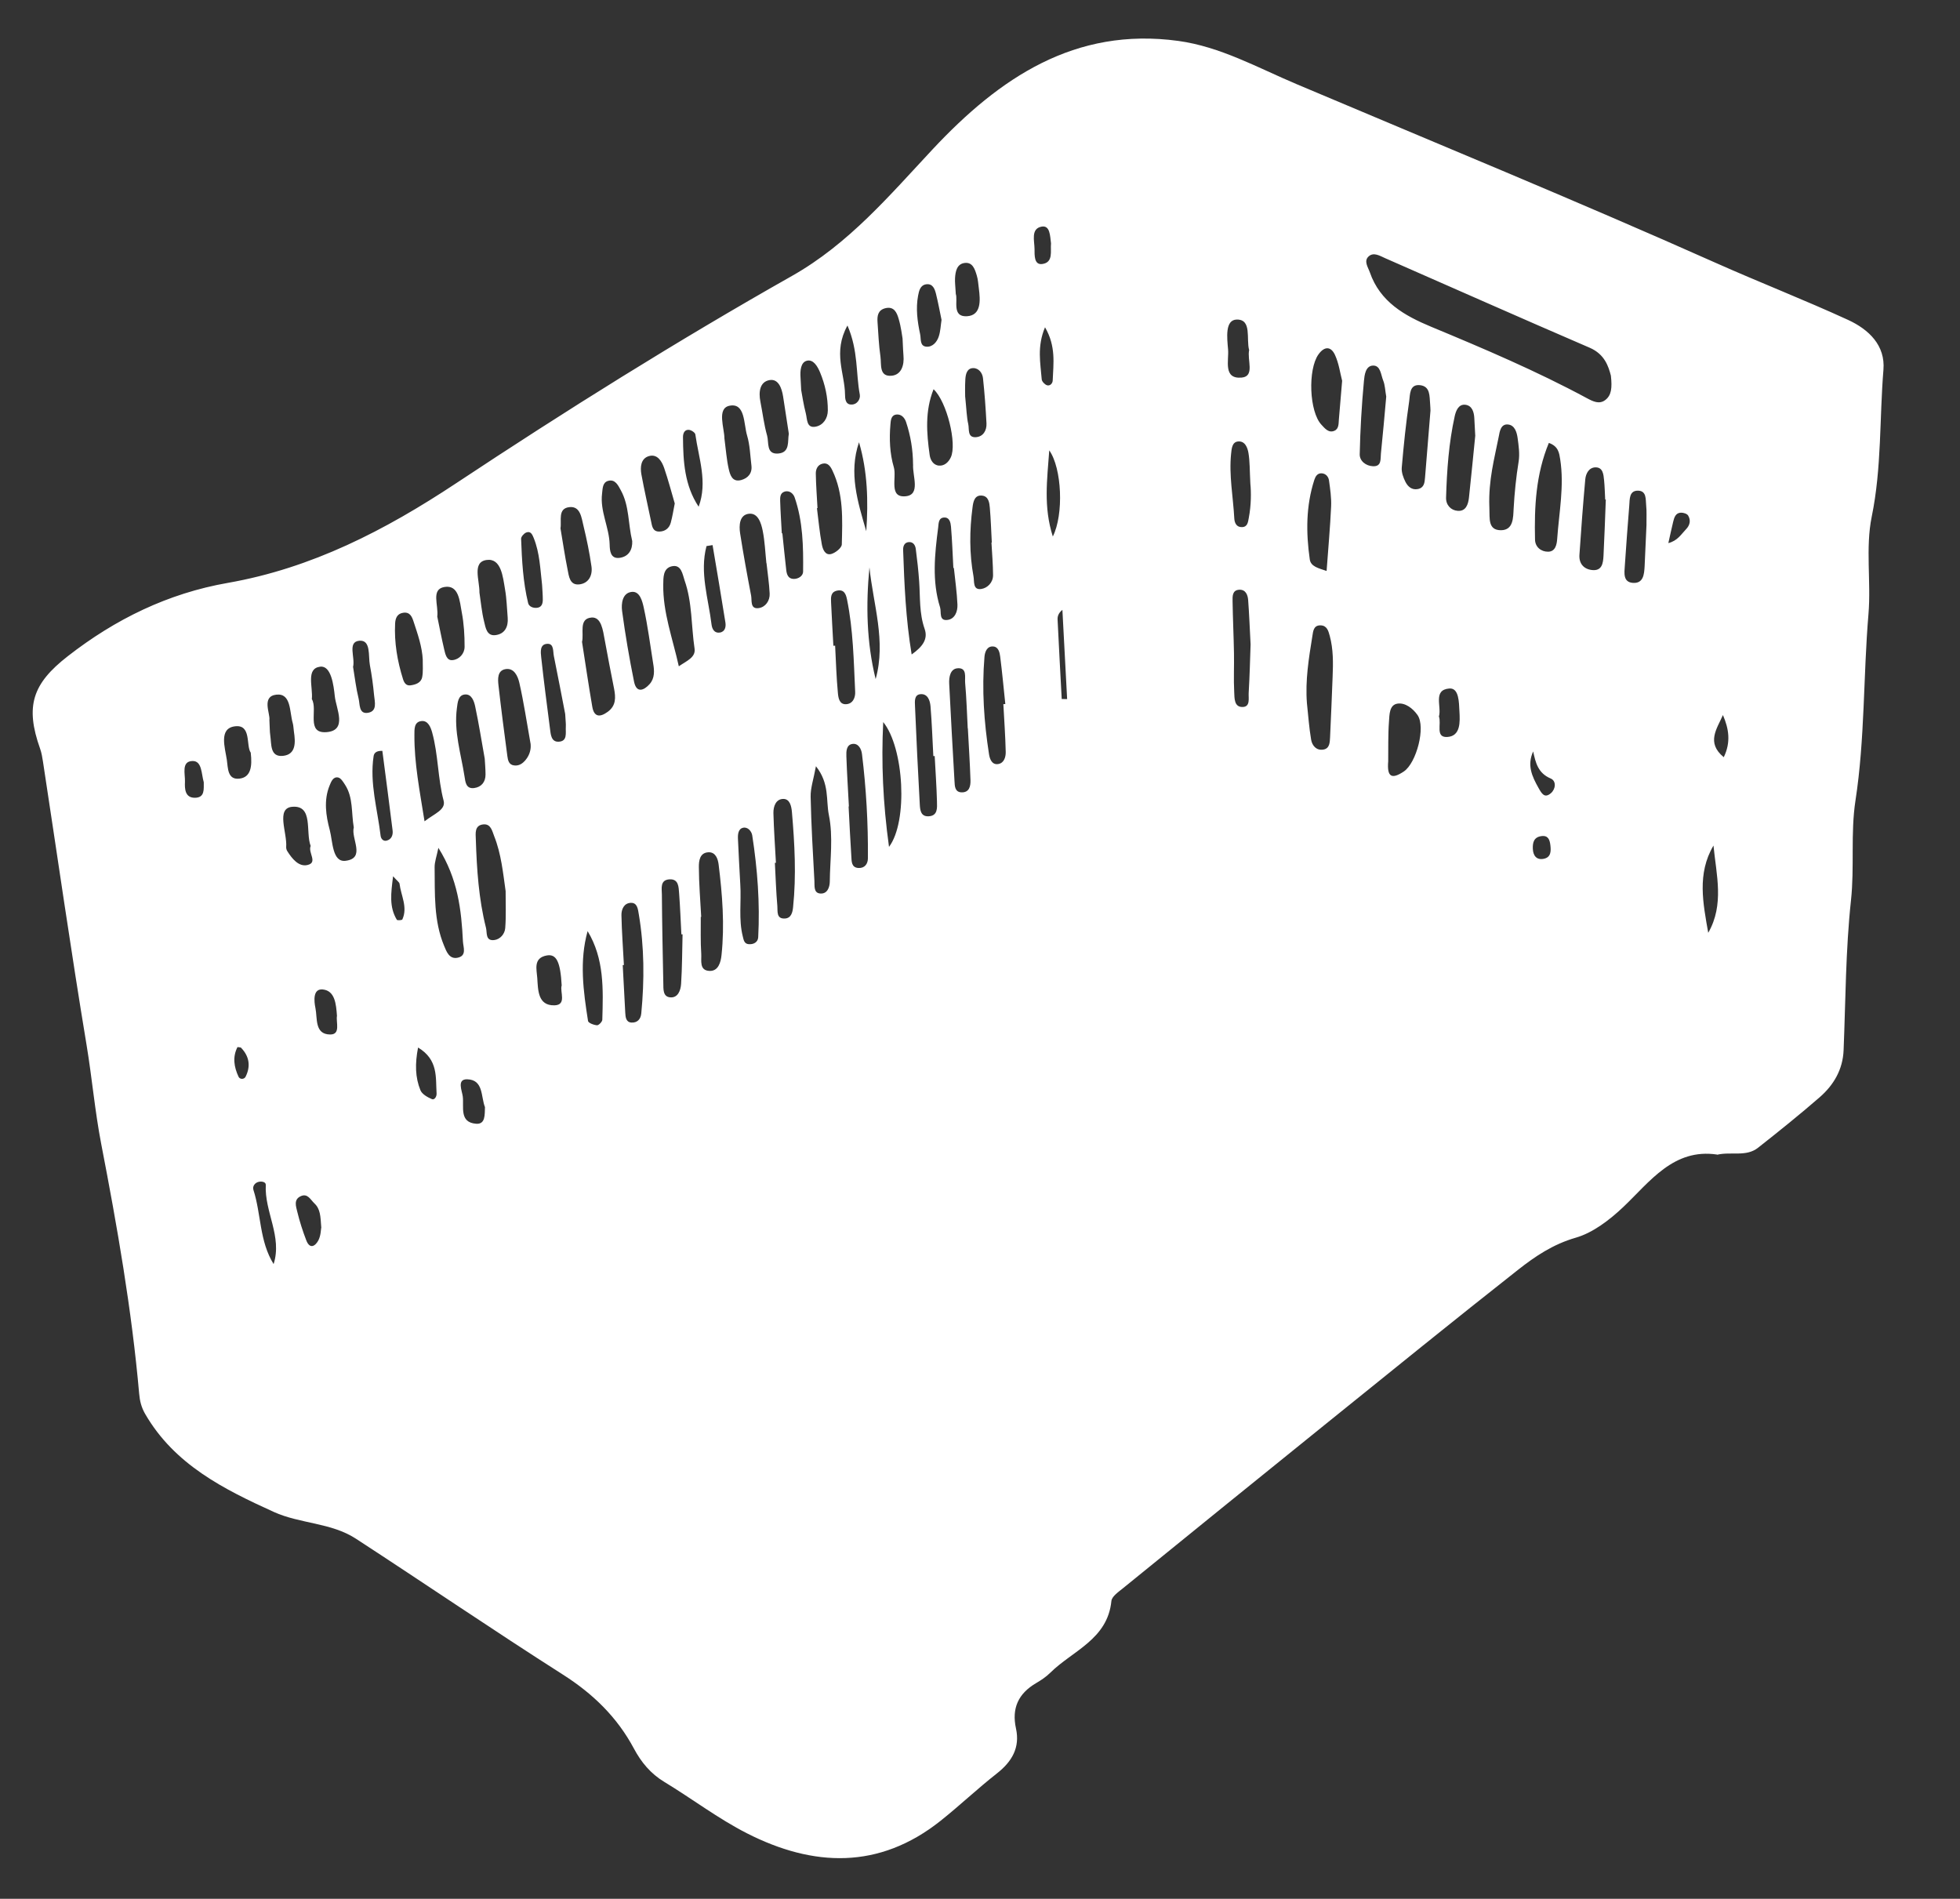 <svg width="926" height="897" viewBox="0 0 926 897" fill="none" xmlns="http://www.w3.org/2000/svg">
<rect x="0" y="0" width="926" height="897" fill="#333333" stroke="none"/>
<path d="M811.253 545.425C790.657 542.35 779.49 558.278 766.973 570.15C760.115 576.644 752.333 582.444 744.465 584.699C733.712 587.809 725.283 593.499 717.141 599.917C687.048 623.599 657.309 647.737 627.502 671.776C595.103 697.913 562.771 724.129 530.48 750.363C528.383 752.064 525.296 754.168 525.08 756.326C523.279 774.502 506.719 779.798 496.15 790.266C494.228 792.164 491.876 793.734 489.514 795.118C481.168 800.019 477.881 806.922 480.004 816.572C481.969 825.591 478.109 832.194 470.996 837.773C461.862 844.945 453.393 852.99 444.304 860.222C415.29 883.248 384.265 882.006 352.957 866.105C339.317 859.172 326.969 849.735 313.833 841.784C307.393 837.895 302.938 832.497 299.499 826.055C291.592 811.243 280.189 800.167 265.941 791.099C233.043 770.142 200.814 748.16 168.126 726.883C156.432 719.269 141.748 719.883 129.376 714.266C105.709 703.511 82.452 691.908 68.591 667.98C66.749 664.776 66.055 661.82 65.751 658.41C62.238 618.7 55.39 579.519 47.824 540.437C44.836 524.972 43.484 509.234 40.904 493.685C33.502 449.126 27.122 404.388 20.292 359.736C19.978 357.709 19.642 355.663 18.962 353.739C11.782 333.563 15.348 322.992 31.977 310.035C54.53 292.449 79.396 280.314 107.595 275.369C147.369 268.407 182.039 250.446 215.416 228.344C267.254 193.992 320.009 160.974 374.151 130.36C401.062 115.143 420.281 92.286 440.729 70.416C472.176 36.838 507.795 12.656 556.672 19.327C576.548 22.049 594.207 31.988 612.427 39.689C678.43 67.618 744.744 94.828 810.236 124.022C831.038 133.299 852.345 141.6 873.076 151.107C883.04 155.676 890.77 163.253 889.828 174.676C887.938 197.768 889.026 220.971 884.306 244.028C881.255 258.865 884.042 274.816 882.751 290.137C880.283 319.452 881.108 348.985 876.612 378.201C874.238 393.724 876.194 409.575 874.493 425.351C871.961 448.787 871.962 472.523 871.007 496.123C870.629 505.328 866.309 512.595 859.681 518.375C850.232 526.596 840.432 534.444 830.586 542.211C824.96 546.638 817.923 543.936 811.216 545.51L811.253 545.425ZM761.088 177.55C759.947 173.173 758.194 167.363 751.054 164.275C718.757 150.366 686.606 136.078 654.401 121.958C651.929 120.871 649.043 119.002 646.676 121.068C644.132 123.287 646.354 126.265 647.183 128.657C652.01 142.6 663.521 149.109 676.143 154.363C701.089 164.72 725.942 175.288 749.761 188.12C752.629 189.66 755.575 191.114 758.373 189.004C761.351 186.782 761.697 183.193 761.066 177.53L761.088 177.55ZM331.285 433.146C331.285 433.146 331.141 433.154 331.079 433.157C331.12 438.975 330.913 444.807 331.303 450.586C331.507 453.65 330.235 458.465 335.2 458.676C339.419 458.844 340.53 454.492 340.874 451.254C342.403 436.911 341.271 422.585 339.503 408.335C339.185 405.854 338.137 402.443 334.659 402.627C330.543 402.846 330.152 406.767 330.179 409.594C330.204 417.456 330.868 425.305 331.285 433.146ZM617.455 332.172C618.091 337.937 618.462 343.759 619.446 349.465C619.922 352.205 621.911 354.68 625.224 354.111C628.231 353.601 628.262 350.689 628.387 348.371C628.871 338.83 629.189 329.278 629.591 319.742C629.864 313.226 629.952 306.72 628.232 300.372C627.593 298.053 626.941 295.487 623.883 295.422C620.536 295.373 620.399 298.228 620.025 300.519C618.332 310.99 616.618 321.463 617.455 332.172ZM238.904 421.128C237.65 412.278 236.809 403.427 233.495 395.059C232.516 392.551 231.904 389.199 228.491 389.442C224.03 389.782 224.721 393.853 224.807 396.635C225.261 410.625 226.148 424.612 229.599 438.278C230.198 440.62 229.252 444.571 233.458 444.1C236.33 443.782 238.484 441.191 238.689 438.456C239.148 432.714 238.86 426.909 238.883 421.108L238.904 421.128ZM696.971 205.722C696.75 201.565 696.642 199.527 696.534 197.489C696.38 194.587 695.46 191.644 692.404 191.228C689.035 190.767 687.833 194.154 687.281 196.598C684.485 209.233 683.58 222.119 683.193 235.039C683.072 238.596 685.475 241.089 688.707 241.33C692.562 241.621 693.663 238.26 694.01 235.084C695.147 224.621 696.138 214.125 696.992 205.721L696.971 205.722ZM703.652 239.422C703.657 238.349 703.608 239.363 703.662 240.392C703.89 244.673 702.839 250.528 709.172 250.481C715.072 250.415 714.879 244.461 715.113 240.32C715.52 232.827 716.284 225.439 717.48 218.028C718.052 214.427 717.497 210.576 716.991 206.888C716.622 204.204 715.645 200.974 712.651 200.555C708.949 200.029 708.505 204.098 708.082 206.246C706.068 216.508 703.184 226.713 703.633 239.444L703.652 239.422ZM675.828 193.904C675.773 192.875 675.76 191.844 675.665 190.837C675.324 187.14 675.819 182.47 670.817 181.951C665.817 181.453 666.21 186.53 665.785 189.401C664.234 199.845 663.163 210.366 662.256 220.899C662.065 223.117 662.982 225.628 664.02 227.678C665.102 229.788 666.951 231.568 669.792 231.045C672.857 230.47 673.058 228.024 673.258 225.577C674.101 215.027 674.966 204.496 675.829 193.924L675.828 193.904ZM294.784 455.889C294.599 455.899 294.414 455.909 294.208 455.92C294.606 463.412 294.983 470.904 295.403 478.415C295.512 480.474 295.724 482.918 298.333 483.069C301.024 483.215 302.712 481.577 302.973 478.715C304.472 463.032 304.425 447.369 301.782 431.803C301.395 429.574 301.144 426.409 298.054 426.511C294.778 426.623 293.534 429.62 293.599 432.403C293.767 440.237 294.347 448.049 294.764 455.89L294.784 455.889ZM474.056 332.646C474.365 332.629 474.674 332.613 474.962 332.598C474.172 325.106 473.485 317.609 472.53 310.126C472.283 308.199 471.713 305.629 469.307 305.406C466.176 305.118 465.288 308.22 465.109 310.294C463.823 325.718 464.886 341.079 467.265 356.329C467.608 358.519 468.612 361.5 471.719 360.922C474.437 360.406 475.212 357.517 475.15 355.188C474.978 347.663 474.435 340.159 474.036 332.647L474.056 332.646ZM758.661 236.006C758.661 236.006 758.455 236.017 758.371 236C758.209 232.934 758.149 229.862 757.843 226.823C757.576 224.134 757.313 220.742 753.786 220.785C750.713 220.824 749.195 223.712 748.951 226.511C747.889 238.373 746.991 250.227 746.198 262.116C745.933 266.072 748.1 268.785 752.007 269.279C756.91 269.885 757.387 266.042 757.574 262.564C758.033 253.727 758.306 244.879 758.662 236.026L758.661 236.006ZM731.75 209.241C725.621 224.035 724.849 239.432 725.22 254.954C725.297 258.355 727.999 260.647 731.383 260.632C734.932 260.609 735.507 257.07 735.687 254.625C736.569 242.091 739.084 229.594 737.114 216.985C736.649 214.058 736.292 210.837 731.77 209.24L731.75 209.241ZM366.604 407.597C366.44 407.606 366.254 407.616 366.09 407.625C366.452 414.437 366.669 421.257 367.256 428.037C367.465 430.42 366.656 434.219 370.933 433.91C373.831 433.694 374.45 430.957 374.693 428.55C376.25 413.566 375.435 398.604 374.147 383.668C373.919 380.935 373.196 377.423 370.1 377.422C366.55 377.425 365.335 380.978 365.4 384.132C365.609 391.964 366.168 399.777 366.584 407.598L366.604 407.597ZM274.974 303.219C276.602 313.659 278.088 323.775 279.821 333.859C280.663 338.829 283.475 338.928 287.111 336.278C291.126 333.361 290.917 329.43 290.095 325.222C288.573 317.543 287.07 309.842 285.67 302.135C284.858 297.74 284.086 291.363 279.462 291.732C273.235 292.228 276.006 299.325 274.974 303.219ZM393.728 305.065C393.996 305.051 394.284 305.035 394.552 305.021C394.948 312.492 395.16 319.973 395.864 327.407C396.059 329.523 396.479 332.761 399.591 332.679C402.951 332.603 404.17 329.505 404.026 326.809C403.334 312.212 403.112 297.549 400.159 283.134C399.656 280.664 398.77 278.358 395.543 279.004C392.337 279.649 392.539 282.28 392.645 284.669C392.944 291.464 393.366 298.252 393.728 305.065ZM654.924 187.377C654.395 184.413 654.366 181.917 653.487 179.755C652.395 177.068 652.284 172.637 648.717 172.702C645.088 172.771 644.649 177.335 644.395 179.929C643.314 191.441 642.649 203.014 642.396 214.585C642.318 217.768 645.312 220.127 648.683 220.257C652.841 220.429 652.152 216.791 652.411 214.28C653.37 205.127 654.142 195.964 654.923 187.357L654.924 187.377ZM207.118 400.505C206.284 404.615 205.305 407.164 205.336 409.701C205.486 422.242 204.861 434.948 209.827 446.841C210.892 449.406 212.231 453.256 216.172 452.448C220.664 451.529 218.86 447.496 218.716 444.78C217.986 429.875 216.338 415.165 207.098 400.506L207.118 400.505ZM386.23 240.036C386.23 240.036 386.065 240.045 385.962 240.05C386.699 245.77 387.212 251.542 388.277 257.223C388.68 259.369 389.797 262.509 392.726 261.713C394.72 261.174 397.67 258.809 397.708 257.197C398.007 245.334 398.608 233.331 393.228 222.183C392.346 220.351 391.13 218.435 388.603 219.044C386.238 219.603 385.401 221.711 385.426 223.732C385.508 229.177 385.941 234.603 386.23 240.036ZM320.705 314.763C324.409 312.214 328.758 310.558 328.146 306.422C326.542 295.651 327.087 284.538 323.419 274.145C322.471 271.45 321.953 266.359 317.228 267.56C313.277 268.554 313.398 272.778 313.352 276.186C313.161 289.303 317.748 301.443 320.705 314.763ZM250.714 351.627C248.837 341.159 247.471 331.758 245.349 322.501C244.653 319.504 242.903 315.324 238.694 316.126C234.955 316.84 235.166 320.812 235.51 323.787C236.762 334.928 238.22 346.057 239.697 357.166C239.968 359.153 240.374 361.361 243.029 361.612C245.249 361.824 246.843 360.749 248.261 359.084C250.417 356.534 250.904 353.66 250.693 351.628L250.714 351.627ZM308.578 313.384C307.163 304.605 306.054 295.769 304.148 287.098C303.494 284.099 302.324 279.166 298.426 279.621C294.016 280.123 293.437 285.17 293.913 288.694C295.415 299.863 297.328 311.01 299.565 322.057C300.705 327.59 304.203 326.207 306.91 323.174C309.365 320.422 309.196 316.86 308.578 313.384ZM322.455 441.376L321.92 441.404C321.575 434.921 321.334 428.432 320.848 421.998C320.608 419.039 320.67 415.155 316.287 415.409C311.741 415.691 312.679 419.749 312.704 422.554C312.806 436.522 313.093 450.48 313.382 464.458C313.441 467.138 313.118 470.767 316.482 471.145C320.303 471.582 321.57 467.862 321.781 464.837C322.295 457.029 322.272 449.208 322.475 441.375L322.455 441.376ZM655.857 359.626C655.208 367.214 657.593 368.223 663.234 364.456C669.194 360.466 673.696 343.426 669.68 337.757C667.471 334.634 663.92 331.892 660.293 332.394C656.319 332.956 656.466 337.674 656.223 340.866C655.741 347.331 655.941 353.822 655.857 359.626ZM457.243 344.065C457.243 344.065 457.222 344.066 457.202 344.067C456.823 336.925 456.627 329.753 455.982 322.646C455.738 319.996 457.019 315.367 452.434 315.693C448.938 315.941 448.282 319.897 448.448 323.025C449.199 338.341 450.073 353.63 450.948 368.939C451.073 371.285 451.063 374.217 454.288 374.314C457.989 374.427 458.588 371.34 458.502 368.559C458.234 360.4 457.697 352.234 457.265 344.084L457.243 344.065ZM634.094 179.898C633.135 176.213 632.564 171.682 630.721 167.693C628.853 163.602 625.748 163.437 622.906 167.427C617.834 174.528 618.505 194.554 624.363 200.703C625.872 202.295 627.693 204.716 630.456 203.496C632.634 202.534 632.378 200.05 632.56 198.039C633.077 192.232 633.553 186.428 634.093 179.877L634.094 179.898ZM362.142 266.041C362.142 266.041 362.1 266.044 362.08 266.045C361.54 260.934 361.347 255.743 360.337 250.72C359.61 247.126 358.13 242.189 353.802 242.708C349.352 243.233 349.077 248.16 349.672 251.988C351.205 261.813 352.983 271.584 354.864 281.35C355.318 283.679 354.283 287.903 358.522 287.265C361.634 286.79 363.788 283.828 363.626 280.389C363.392 275.593 362.664 270.823 362.143 266.062L362.142 266.041ZM385.482 361.993C384.381 368.078 382.891 372.264 382.987 376.408C383.259 389.685 384.046 402.956 384.771 416.23C384.889 418.453 384.344 421.784 387.415 422.095C390.84 422.45 391.987 419.19 392.032 416.525C392.134 406.014 393.717 395.404 391.595 384.991C390.173 378.028 392.006 370.191 385.503 361.992L385.482 361.993ZM401.061 380.959C401.061 380.959 400.958 380.964 400.917 380.966C401.336 388.849 401.692 396.735 402.215 404.633C402.358 406.937 402.224 409.854 405.578 410.048C408.496 410.202 410.018 408.161 410.041 405.476C410.176 388.978 409.241 372.537 407.237 356.173C406.944 353.774 405.52 351.042 402.734 351.438C399.825 351.861 399.785 354.98 399.868 357.328C400.143 365.218 400.643 373.097 401.062 380.979L401.061 380.959ZM626.75 269.739C627.536 258.903 628.438 249.072 628.886 239.224C629.062 235.169 628.451 231.032 627.884 226.976C627.653 225.337 626.517 223.767 624.506 223.605C622.393 223.449 621.488 225.066 620.955 226.683C616.965 239.01 616.996 251.64 618.803 264.279C619.292 267.658 622.902 268.416 626.728 269.719L626.75 269.739ZM441.571 357.157C441.365 357.168 441.16 357.179 440.954 357.189C440.537 349.348 440.265 341.499 439.622 333.669C439.398 330.998 438.336 327.711 434.983 327.93C431.815 328.119 432.217 331.421 432.295 333.666C432.946 349.029 433.679 364.387 434.535 379.738C434.675 382.373 434.836 385.79 438.666 385.628C443.094 385.434 442.747 381.635 442.672 378.666C442.477 371.494 441.973 364.338 441.593 357.176L441.571 357.157ZM200.552 388.016C205.088 384.431 210.708 382.605 209.591 378.269C206.796 367.623 207.077 356.586 204.186 346.069C203.547 343.75 202.285 340.205 199.007 340.648C195.543 341.1 195.812 344.615 195.787 347.258C195.709 360.554 198.276 373.524 200.572 387.994L200.552 388.016ZM590.841 304.401C590.415 296.374 590.174 289.906 589.687 283.451C589.494 280.985 588.493 278.458 585.487 278.597C582.153 278.774 582.29 281.739 582.328 284.007C582.453 292.194 582.846 300.367 582.992 308.553C583.11 314.677 582.776 320.825 583.101 326.937C583.251 329.757 582.986 334.105 587.108 333.99C590.797 333.897 589.797 329.822 589.934 327.359C590.43 319.2 590.595 311.039 590.841 304.401ZM349.746 417.78C350.284 425.966 348.888 434.275 350.929 442.382C351.347 444.031 351.569 445.898 353.786 446.048C356.127 446.213 358.108 445.034 358.214 442.758C359.07 426.614 357.867 410.579 355.39 394.633C355.081 392.709 353.314 390.532 351.051 391.045C348.787 391.557 348.552 394.129 348.642 396.209C348.941 403.396 349.365 410.597 349.746 417.78ZM229.009 358.394C227.455 349.725 226.202 341.68 224.501 333.742C223.977 331.252 222.823 327.784 219.639 328.077C216.394 328.373 216.212 331.953 215.856 334.572C214.378 345.611 217.805 356.12 219.468 366.826C219.876 369.467 220.155 372.775 224.009 372.281C227.411 371.832 229.391 369.457 229.388 365.907C229.389 363.203 229.121 360.493 229.01 358.414L229.009 358.394ZM468.413 256.311L468.578 256.302C468.287 250.828 468.119 245.326 467.643 239.861C467.457 237.518 467.033 234.589 464.203 234.162C460.354 233.582 459.801 237.161 459.478 239.634C458.034 250.526 457.934 261.47 459.935 272.323C460.372 274.736 459.56 278.865 463.633 278.236C466.5 277.795 469.19 275.217 469.169 271.709C469.144 266.571 468.685 261.436 468.413 256.311ZM417.273 341.11C416.325 360.19 417.127 379.177 420.012 400.076C429.075 388.078 427.121 353.218 417.273 341.11ZM430.726 309.168C435.897 305.488 438.535 301.922 436.832 297.059C434.254 289.724 434.783 282.183 434.26 274.678C433.906 269.557 433.325 264.449 432.663 259.365C432.449 257.664 431.532 255.958 429.393 256.092C427.233 256.228 426.631 258.097 426.679 259.786C427.251 275.999 427.905 292.208 430.704 309.149L430.726 309.168ZM318.787 237.839C317.148 232.229 315.673 226.611 313.792 221.118C312.668 217.834 310.52 214.315 306.557 215.475C302.737 216.607 302.396 220.67 303.035 224.166C304.397 231.544 306.067 238.886 307.592 246.235C308.088 248.582 308.312 251.233 311.649 251.117C314.327 251.016 316.206 249.472 316.897 246.938C317.71 243.984 318.168 240.947 318.786 237.818L318.787 237.839ZM450.639 268.297C450.639 268.297 450.495 268.305 450.413 268.309C450.068 261.805 449.847 255.316 449.296 248.823C449.135 246.974 448.664 244.316 445.99 244.478C443.296 244.663 443.48 247.357 443.23 249.248C441.607 261.842 440.235 274.484 444.137 286.929C444.834 289.183 443.432 293.488 447.774 292.845C451.193 292.333 452.471 288.798 452.345 285.647C452.099 279.84 451.256 274.085 450.66 268.296L450.639 268.297ZM167.146 390.904C165.927 383.89 166.934 376.819 163.043 370.772C162.166 369.415 161.056 367.554 159.762 367.293C157.343 366.823 156.443 369.306 155.712 371.099C152.864 378.082 153.995 385.39 155.797 392.126C157.214 397.438 156.942 407.462 163.276 406.651C172.933 405.437 165.73 396.119 167.145 390.884L167.146 390.904ZM226.515 279.952C227.178 284.271 227.578 289.08 228.732 293.704C229.412 296.413 229.921 300.555 234.063 300.046C238.451 299.503 240.213 296.149 239.858 291.792C239.478 287.354 239.385 282.88 238.616 278.504C237.599 272.573 236.832 263.573 229.887 264.541C222.962 265.507 226.595 274.065 226.514 279.931L226.515 279.952ZM264.799 249.581C265.912 256.167 266.853 262.619 268.141 268.99C268.786 272.196 269.126 276.657 273.821 276.057C278.187 275.495 280.03 271.723 279.439 267.585C278.519 261.153 277.21 254.763 275.678 248.466C274.732 244.636 274.245 238.966 268.973 239.576C263.373 240.224 265.432 245.956 264.8 249.601L264.799 249.581ZM342.252 207.099C342.975 212.55 343.275 217.034 344.249 221.378C344.896 224.234 345.877 227.938 350.17 226.781C353.364 225.91 355.47 223.589 355.005 219.878C354.422 215.121 354.307 210.236 352.952 205.705C351.319 200.219 352.126 190.145 344.632 191.679C338.528 192.931 342.265 202.289 342.253 207.119L342.252 207.099ZM298.674 255.522C296.719 247.473 297.362 238.976 293.319 231.637C292.108 229.431 290.699 226.224 287.323 227.167C284.617 227.909 284.733 230.855 284.443 233.182C283.42 241.512 287.802 249.02 288.031 257.201C288.097 260.005 288.317 264.142 292.763 263.534C297.004 262.937 298.896 259.7 298.694 255.52L298.674 255.522ZM431.37 219.476C431.334 212.584 430.235 205.873 428.074 199.383C427.434 197.436 425.892 195.598 423.592 195.824C421.004 196.064 420.844 198.488 420.682 200.498C420.096 207.34 420.357 214.199 422.295 220.763C423.732 225.661 419.74 235.222 427.872 234.44C435.059 233.749 431.057 224.859 431.392 219.496L431.37 219.476ZM777.874 247.637C777.843 244.316 778.026 241.561 777.739 238.873C777.442 235.999 778.046 231.818 773.813 231.795C769.664 231.789 769.982 235.817 769.748 238.802C768.992 248.274 768.278 257.765 767.647 267.251C767.412 270.607 766.757 274.976 771.379 275.35C776.478 275.76 776.796 271.244 777.005 267.415C777.347 260.627 777.604 253.823 777.895 247.636L777.874 247.637ZM206.577 291.206C207.575 296.004 208.581 301.358 209.834 306.678C210.367 308.941 210.971 312.149 213.803 311.854C216.965 311.542 219.484 308.828 219.496 305.566C219.516 300.117 219.181 294.582 218.155 289.25C217.183 284.162 216.839 276.131 209.966 277.301C203.502 278.388 207.241 285.826 206.598 291.205L206.577 291.206ZM590.73 228.474C590.396 222.176 590.507 218.042 589.841 214.053C589.416 211.496 588.231 208.236 584.905 208.557C582.071 208.831 581.887 211.978 581.638 214.282C580.574 224.555 582.598 234.685 583.14 244.893C583.251 246.972 584.147 249.092 586.764 249.015C589.464 248.933 589.61 246.634 589.998 244.612C591.161 238.523 591.124 232.395 590.73 228.474ZM441.058 183.875C436.943 194.227 437.763 204.606 439.222 214.973C439.553 217.328 440.942 219.773 443.655 219.959C446.183 220.134 448.093 218.402 449.188 216.094C452.238 209.782 447.352 189.691 441.058 183.875ZM372.683 204.925C371.738 198.784 370.875 193.03 369.97 187.258C369.348 183.328 367.724 178.791 363.514 179.572C358.895 180.416 358.368 185.273 359.243 189.705C360.314 195.097 360.936 200.596 362.433 205.841C363.322 208.993 361.891 214.683 367.606 214.256C373.403 213.824 372 208.388 372.683 204.925ZM267.02 337.263C265.486 329.378 263.648 319.63 261.666 309.911C261.221 307.747 261.75 304.107 258.739 304.143C254.943 304.179 255.416 308.035 255.692 310.517C256.909 321.763 258.392 332.974 259.833 344.187C260.183 346.893 260.375 350.495 263.837 350.394C268.267 350.261 267.141 346.152 267.319 343.294C267.412 341.927 267.195 340.556 267.02 337.263ZM199.743 311.755C199.43 305.476 197.366 299.642 195.446 293.8C194.681 291.446 193.771 289.08 190.653 289.452C187.783 289.81 186.816 291.822 186.671 294.534C186.221 303.536 187.717 312.27 190.399 320.816C190.946 322.562 191.871 324.04 193.941 323.765C196.379 323.43 198.934 322.571 199.453 319.902C199.974 317.274 199.68 314.462 199.721 311.735L199.743 311.755ZM426.411 159.906C426.181 158.68 425.735 154.555 424.578 150.653C423.745 147.788 422.457 144.533 418.202 145.626C414.802 146.508 414.387 149.193 414.582 152.092C414.976 157.562 415.185 163.061 415.968 168.468C416.492 172.114 415.199 178.086 421.298 177.494C425.856 177.045 427.286 172.491 426.835 167.891C426.662 166.187 426.654 164.475 426.411 159.906ZM147.331 330.265C150.279 335.248 144.424 346.642 154.269 345.872C164.3 345.091 158.8 334.795 158.18 328.946C157.634 323.733 156.474 314.321 151.286 314.947C144.416 315.787 147.91 324.456 147.331 330.265ZM410.771 268.041C409.051 285.779 409.411 303.448 413.697 320.805C418.708 302.851 412.549 285.593 410.771 268.041ZM369.34 251.954C369.34 251.954 369.525 251.945 369.628 251.939C370.223 257.707 370.799 263.497 371.455 269.241C371.69 271.334 372.337 273.425 374.942 273.494C377.214 273.538 379.406 272.059 379.424 270.056C379.558 258.202 379.359 246.304 375.412 234.935C374.827 233.253 372.976 231.432 370.525 232.305C368.56 233.008 368.542 234.99 368.587 236.618C368.735 241.729 369.088 246.829 369.36 251.953L369.34 251.954ZM277.627 439.835C273.636 454.082 275.606 468.239 277.82 482.342C277.972 483.263 280.542 484.241 282.054 484.346C282.863 484.406 284.526 482.687 284.559 481.757C284.972 467.391 285.548 452.974 277.607 439.857L277.627 439.835ZM127.277 340.123C127.479 343.91 127.426 345.646 127.681 347.325C128.313 351.461 127.448 357.719 133.689 357.078C139.929 356.437 139.621 350.633 138.859 345.617C138.643 344.266 138.67 342.841 138.292 341.54C136.754 336.296 137.641 327.354 130.543 328.164C123.404 328.977 127.742 337.209 127.276 340.102L127.277 340.123ZM256.102 276.255C255.233 268.829 255.016 261.245 252.164 254.173C251.523 252.597 250.74 250.678 248.579 251.577C247.509 252.026 246.146 253.564 246.198 254.552C246.575 264.748 247.097 274.978 249.525 284.942C249.92 286.552 251.882 287.356 253.749 287.133C255.923 286.873 256.41 285.175 256.441 283.419C256.458 281.024 256.229 278.642 256.102 276.255ZM146.787 399.684C144.228 393.091 148.192 380.291 138.062 381.138C130.234 381.802 135.719 393.378 135.209 400.092C135.161 400.735 135.367 401.508 135.705 402.048C137.96 405.643 141.122 409.603 145.26 408.64C150.317 407.463 145.427 402.832 146.765 399.665L146.787 399.684ZM378.551 184.449C378.98 186.697 379.605 191.08 380.718 195.335C381.415 197.96 380.933 202.485 385.465 201.543C388.915 200.823 391.081 197.695 391.106 193.896C391.128 187.703 389.841 181.724 387.473 176.008C386.288 173.12 384.286 169.635 381.191 170.419C378.299 171.15 377.993 175.108 378.2 178.235C378.273 179.593 378.345 180.951 378.532 184.471L378.551 184.449ZM166.814 315.093C167.633 320.023 168.213 325.111 169.423 330.021C170.078 332.628 169.465 337.408 173.784 336.745C178.411 336.024 177.015 331.517 176.723 328.333C176.286 323.609 175.644 318.896 174.756 314.238C173.926 309.865 175.352 302.132 169.686 302.701C164.02 303.291 167.921 310.679 166.794 315.094L166.814 315.093ZM456.007 187.477C456.643 193.635 456.702 197.079 457.456 200.382C457.971 202.708 456.969 206.765 461.002 206.53C464.439 206.348 466.244 203.424 466.062 199.987C465.684 192.866 465.182 185.751 464.414 178.671C464.161 176.249 462.468 173.904 459.847 173.899C456.874 173.891 456.24 176.711 456.077 179.094C455.842 182.821 455.999 186.549 455.988 187.519L456.007 187.477ZM444.829 151.105C443.943 146.859 443.213 142.832 442.218 138.86C441.64 136.538 440.717 133.925 437.661 134.293C434.812 134.651 434.207 137.263 433.756 139.64C432.597 145.811 433.436 151.896 434.727 157.937C435.194 160.12 434.485 163.481 437.617 163.769C440.542 164.047 442.642 161.624 443.513 158.977C444.349 156.456 444.428 153.665 444.829 151.105ZM336.653 257.509C335.691 257.663 334.75 257.816 333.788 257.97C330.471 270.53 334.69 282.731 336.169 295.036C336.423 297.107 337.485 299.218 340.044 298.834C342.583 298.452 343.037 296.116 342.723 294.09C340.796 281.891 338.704 269.701 336.653 257.509ZM330.075 239.365C334.39 227.722 330.099 216.495 328.509 205.207C328.38 204.327 326.541 203.124 325.423 203.06C323.289 202.905 322.652 204.899 322.678 206.57C322.768 217.978 323.39 229.297 330.076 239.386L330.075 239.365ZM809.528 399.452C801.67 412.789 804.62 426.75 807.052 440.676C814.703 427.329 810.883 413.311 809.528 399.452ZM451.544 138.819C452.694 141.813 449.549 149.823 456.832 149.395C463.684 148.989 463.18 141.834 462.449 136.238C462.177 134.209 462.087 132.129 461.488 130.18C460.61 127.254 459.556 123.719 455.703 124.233C452.075 124.715 451.394 128.218 451.21 131.365C451.091 133.394 451.386 135.443 451.565 138.818L451.544 138.819ZM265.371 465.563C264.758 454.409 262.903 450.565 258.363 451.363C251.84 452.515 253.552 457.935 253.83 462.006C254.212 467.641 254.051 475.101 261.926 474.93C267.905 474.798 264.433 468.502 265.351 465.584L265.371 465.563ZM118.481 355.595C116.099 352.316 118.955 341.968 110.823 343.143C103.346 344.201 106.275 353.106 107.161 358.92C107.733 362.688 107.384 368.547 113.166 367.827C118.518 367.172 119.218 362.078 118.461 355.596L118.481 355.595ZM180.641 354.708C177.334 354.616 176.69 356.095 176.504 357.26C174.582 370.035 178.352 382.342 179.821 394.834C180.005 396.351 181.138 397.488 182.606 397.142C184.95 396.584 185.747 394.498 185.488 392.345C183.929 379.693 182.246 367.048 180.641 354.708ZM590.144 165.349C588.707 160.059 591.524 150.931 584.385 150.959C578.587 150.999 579.758 159.832 580.202 165.092C580.644 170.291 577.752 179.195 586.666 178.371C592.992 177.787 589.106 169.903 590.164 165.347L590.144 165.349ZM129.267 597.164C133.445 584.125 124.9 572.463 125.568 559.776C125.635 558.327 123.637 558 122.27 558.3C120.332 558.733 119.207 560.485 119.727 562.109C123.433 573.594 122.496 586.275 129.267 597.164ZM405.836 208.923C400.871 223.469 405.252 237.189 409.265 250.949C410.266 236.758 409.889 222.681 405.836 208.923ZM400.37 153.797C393.385 166.469 399.135 176.4 399.229 186.344C399.249 188.262 399.37 190.939 401.98 191.11C404.921 191.304 406.612 188.552 406.208 186.386C404.314 176.373 405.544 165.72 400.39 153.796L400.37 153.797ZM497.404 253.451C502.65 243.017 501.696 221.17 495.718 212.757C494.727 226.741 492.918 239.324 497.404 253.451ZM151.762 579.643C151.41 574.564 151.352 571.141 148.571 568.523C146.659 566.726 145.334 563.535 141.993 565.137C138.65 566.718 139.854 569.956 140.438 572.402C141.55 577.007 143.009 581.553 144.708 585.962C146.431 590.411 149.058 588.579 150.443 585.905C151.622 583.614 151.591 580.705 151.804 579.662L151.762 579.643ZM679.81 338.457C681.127 341.876 677.988 348.461 683.71 348.157C690.111 347.817 689.792 341.044 689.505 336.023C689.282 331.824 689.326 324.887 684.743 325.255C676.852 325.901 681.168 333.721 679.831 338.456L679.81 338.457ZM159.2 479.911C158.802 474.359 158.279 468.009 152.469 467.43C147.739 466.98 148.346 472.954 149.037 476.261C150.014 481.059 148.561 488.67 156.014 488.707C161.072 488.728 158.655 482.871 159.2 479.911ZM229.125 523.028C227.15 518.097 228.501 510.1 220.749 509.872C215.684 509.728 218.312 515.285 218.642 518.012C219.252 522.892 216.896 530.22 224.898 530.869C229.458 531.246 228.958 526.484 229.124 523.008L229.125 523.028ZM197.516 494.862C196.026 502.557 196.16 508.969 198.629 515.03C199.389 516.909 201.984 518.36 204.054 519.241C205.237 519.756 206.365 518.066 206.263 516.544C205.778 508.954 207.132 500.647 197.516 494.862ZM493.723 154.597C489.856 163.781 491.569 171.554 492.161 179.2C492.236 180.228 493.569 181.623 494.599 181.981C496.071 182.48 497.3 181.136 497.35 179.75C497.65 171.808 498.993 163.667 493.724 154.618L493.723 154.597ZM96.271 369.55C95.111 365.587 95.485 359.417 90.97 359.512C85.548 359.614 87.541 365.679 87.384 369.32C87.23 372.631 87.393 376.874 92.016 376.876C96.929 376.883 96.21 372.67 96.271 369.55ZM724.359 354.956C721.343 361.514 723.833 366.81 726.843 372.182C728.369 374.887 729.694 377.294 732.715 374.718C735.005 372.76 735.38 368.942 732.614 367.768C726.639 365.237 725.514 360.385 724.339 354.957L724.359 354.956ZM496.553 115.005C496.095 111.418 496.131 106.276 492.045 107.071C486.938 108.065 488.726 113.749 488.765 117.586C488.792 120.433 488.471 125.259 492.405 124.72C497.795 124 496.183 118.533 496.552 114.985L496.553 115.005ZM501.605 330.213C502.452 330.23 503.319 330.245 504.167 330.262L501.928 288.112C500.028 289.637 499.575 291.209 499.655 292.732C500.257 305.228 500.941 317.72 501.605 330.213ZM788.214 256.562C792.593 255.462 794.286 252.359 796.556 250.03C798.416 248.136 798.91 245.777 797.553 243.538C797.033 242.678 795.292 242.151 794.138 242.192C791.645 242.283 790.997 244.443 790.504 246.43C789.724 249.629 789.049 252.844 788.213 256.541L788.214 256.562ZM813.993 337.792C811.198 344.235 805.975 350.828 814.39 357.708C817.851 350.59 816.769 344.208 813.993 337.792ZM185.709 413.984C184.693 422.067 183.812 428.409 187.48 434.509C187.705 434.868 189.907 434.751 190.092 434.349C192.716 428.555 189.456 423.135 188.765 417.516C188.685 416.778 187.64 416.152 185.728 413.962L185.709 413.984ZM728.158 395.001C724.573 395.522 724.073 398.149 724.184 401.012C724.331 404.183 725.892 406.37 729.304 405.714C732.818 405.032 732.803 402.02 732.47 399.251C732.173 396.769 731.454 394.496 728.158 395.001ZM112.202 494.646C109.789 499.335 110.556 504.062 112.698 508.654C113.328 510.024 115.369 509.978 116.041 508.642C118.521 503.639 117.778 498.973 113.848 494.93C113.673 494.753 113.243 494.818 112.202 494.646Z" fill="white"/>
</svg>
